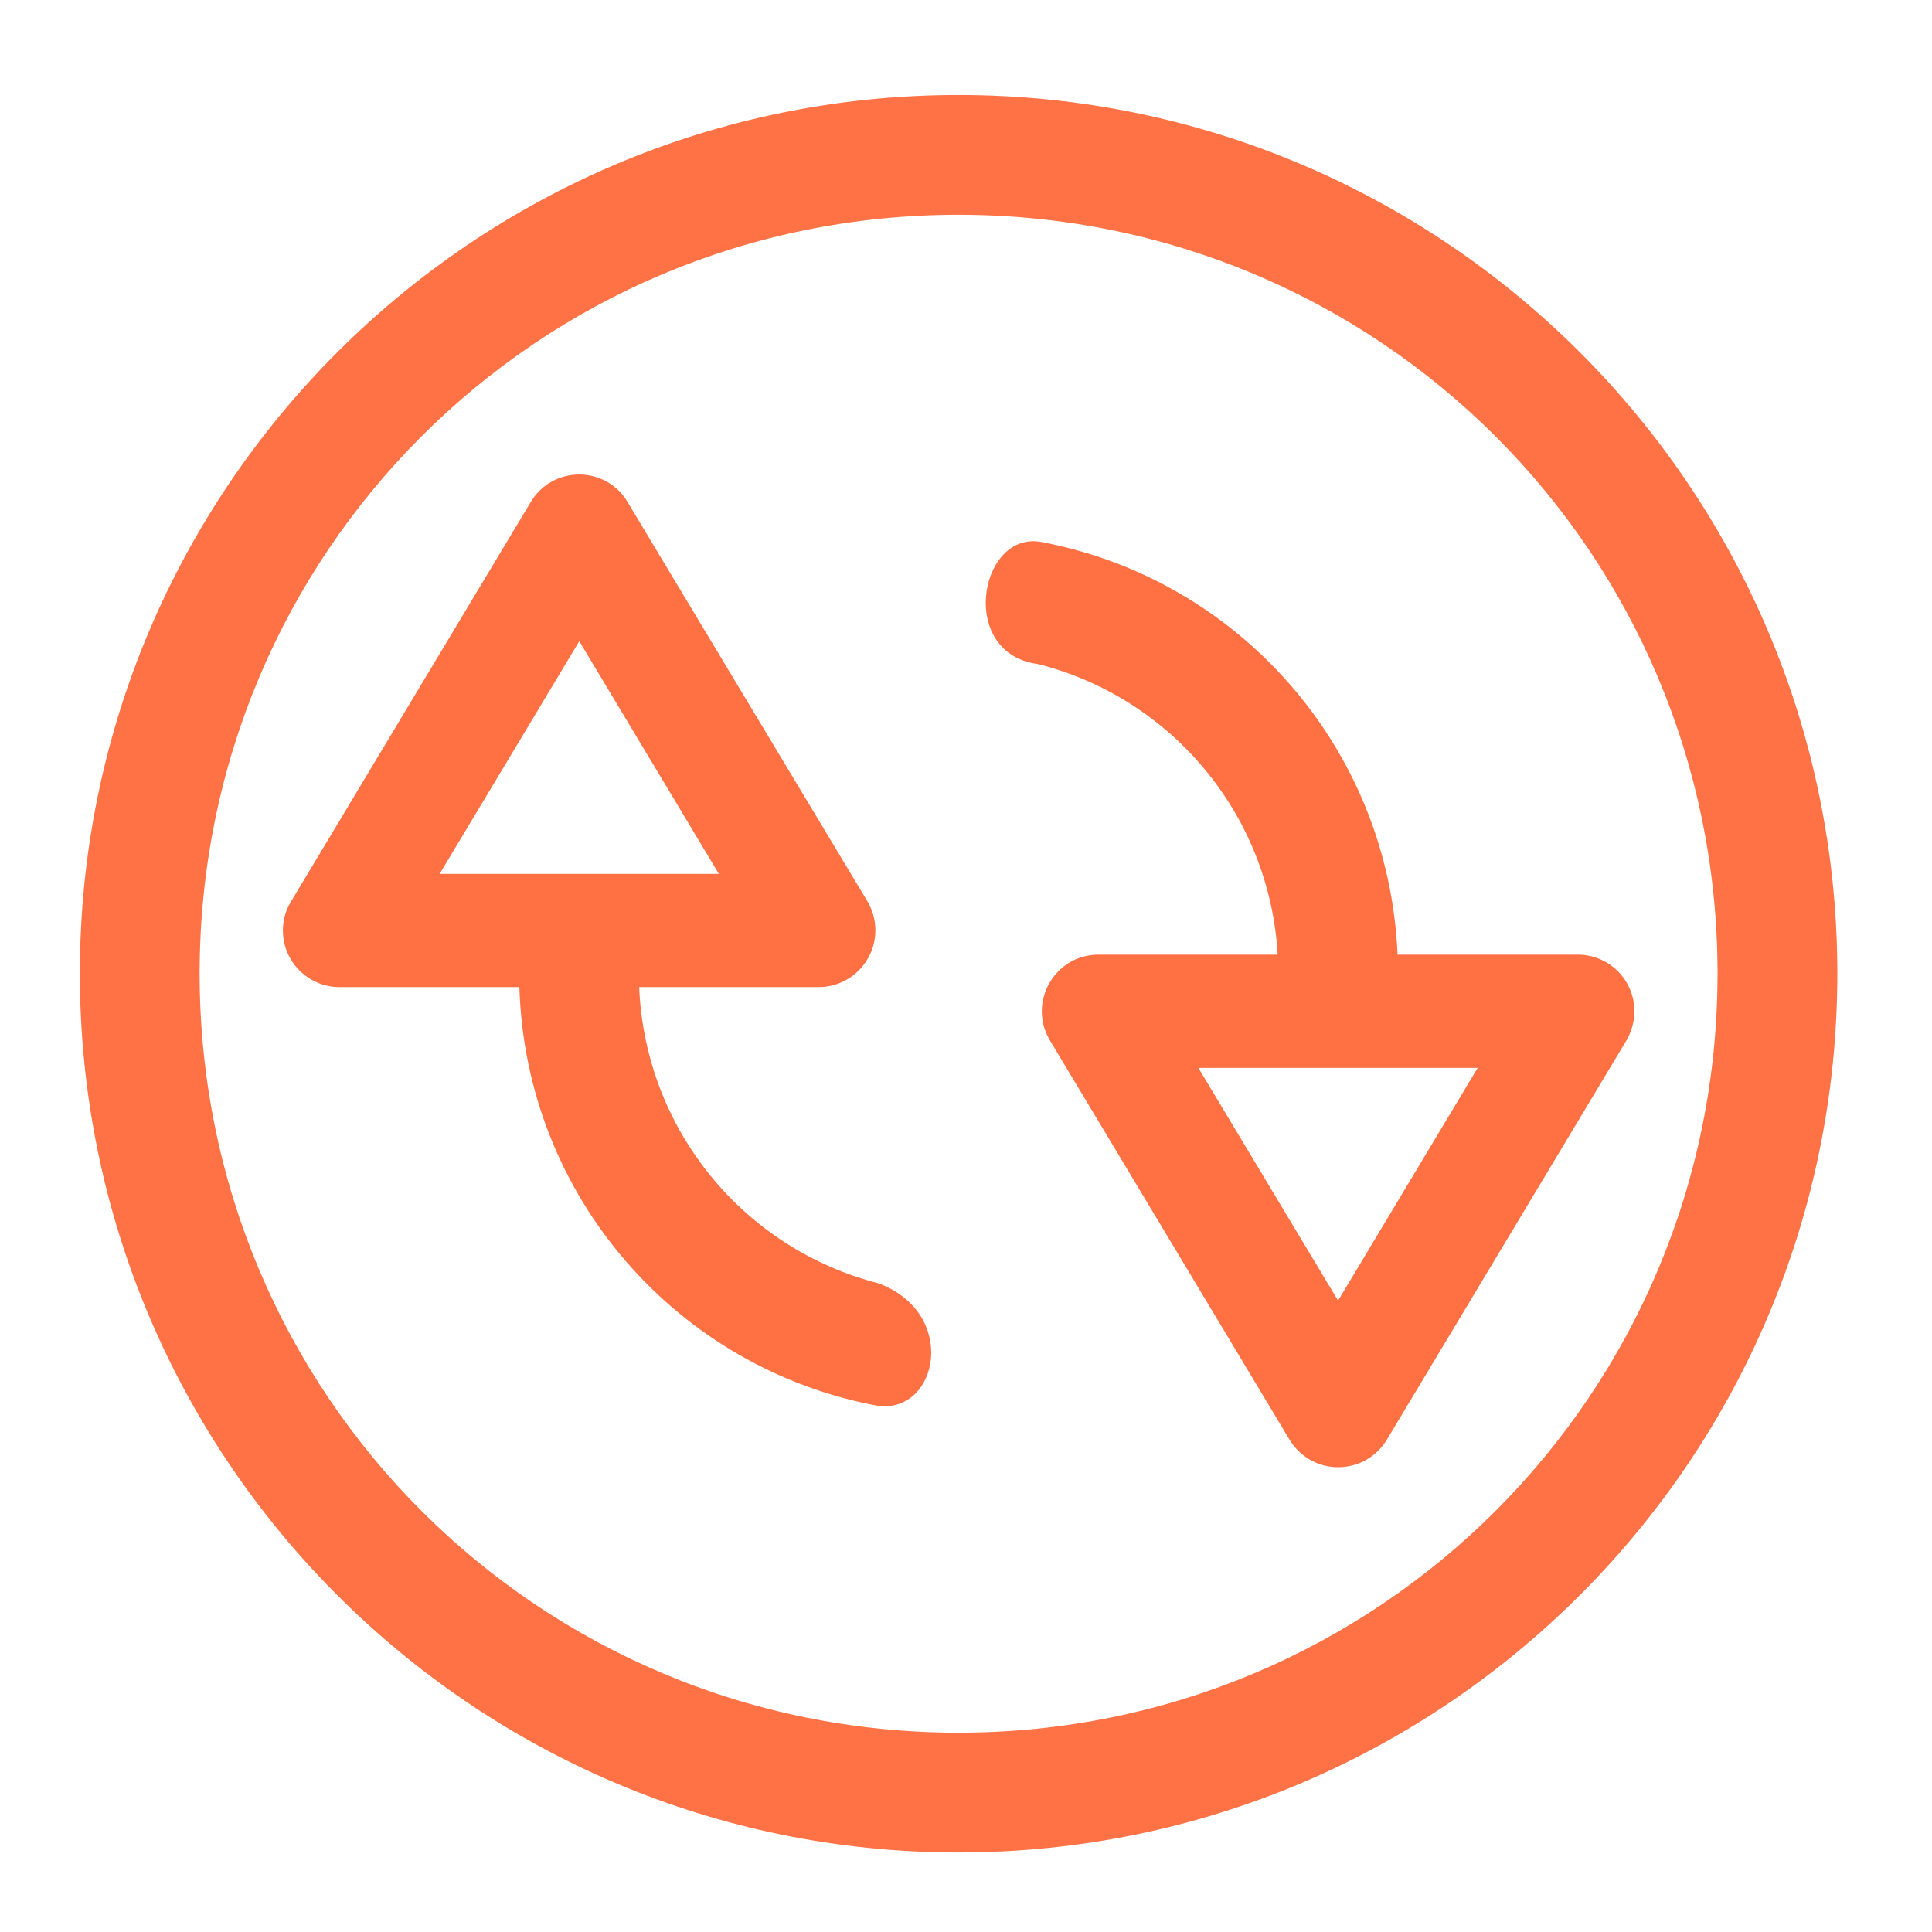 <svg height="24pt" viewBox="0 0 24 24" width="24pt" xmlns="http://www.w3.org/2000/svg" xmlns:xlink="http://www.w3.org/1999/xlink"><defs><filter id="a" height="100%" width="100%" x="0%" y="0%"><feColorMatrix in="SourceGraphic" type="matrix" values="0 0 0 0 1 0 0 0 0 1 0 0 0 0 1 0 0 0 1 0"/></filter><mask id="b"><g filter="url(#a)"><rect fill-opacity=".988" height="24" width="24"/></g></mask><clipPath id="c"><rect height="24" width="24"/></clipPath></defs><g><g clip-path="url(#c)" mask="url(#b)"><path d="m11.906 1.18c-6.027 0-10.914 4.887-10.914 10.914 0 6.031 4.887 10.918 10.914 10.918 6.031 0 10.918-4.887 10.918-10.918 0-6.027-4.887-10.914-10.918-10.914zm0 1.488c5.223 0 9.43 4.203 9.43 9.426s-4.207 9.43-9.43 9.43-9.426-4.207-9.426-9.43 4.203-9.426 9.426-9.426zm0 0" fill="#ff7043"/></g><path d="m7.219 5.895c-.258-.008-.496.121-.625.34l-2.977 4.961c-.062.102-.098.215-.102.336-.016.398.305.73.703.73h2.234c.078 2.609 1.969 4.746 4.461 5.203.746.086.992-1.152 0-1.523-1.664-.426-2.898-1.898-2.973-3.68h2.23c.254 0 .488-.137.613-.359.125-.219.121-.488-.008-.707l-2.98-4.961c-.121-.207-.34-.332-.578-.34zm5.68.832c-.742-.09-.992 1.398 0 1.523 1.645.418 2.871 1.859 2.973 3.609h-2.227c-.547 0-.883.598-.602 1.066l2.977 4.961c.129.211.355.34.602.34.25 0 .477-.129.605-.34l2.977-4.961c.059-.102.094-.219.098-.336.016-.398-.301-.73-.703-.73h-2.238c-.109-2.578-1.988-4.684-4.461-5.133zm-5.703 1.238 1.734 2.891h-3.469zm7.691 5.301h3.469l-1.734 2.891zm0 0" fill="#ff7043"/></g></svg>